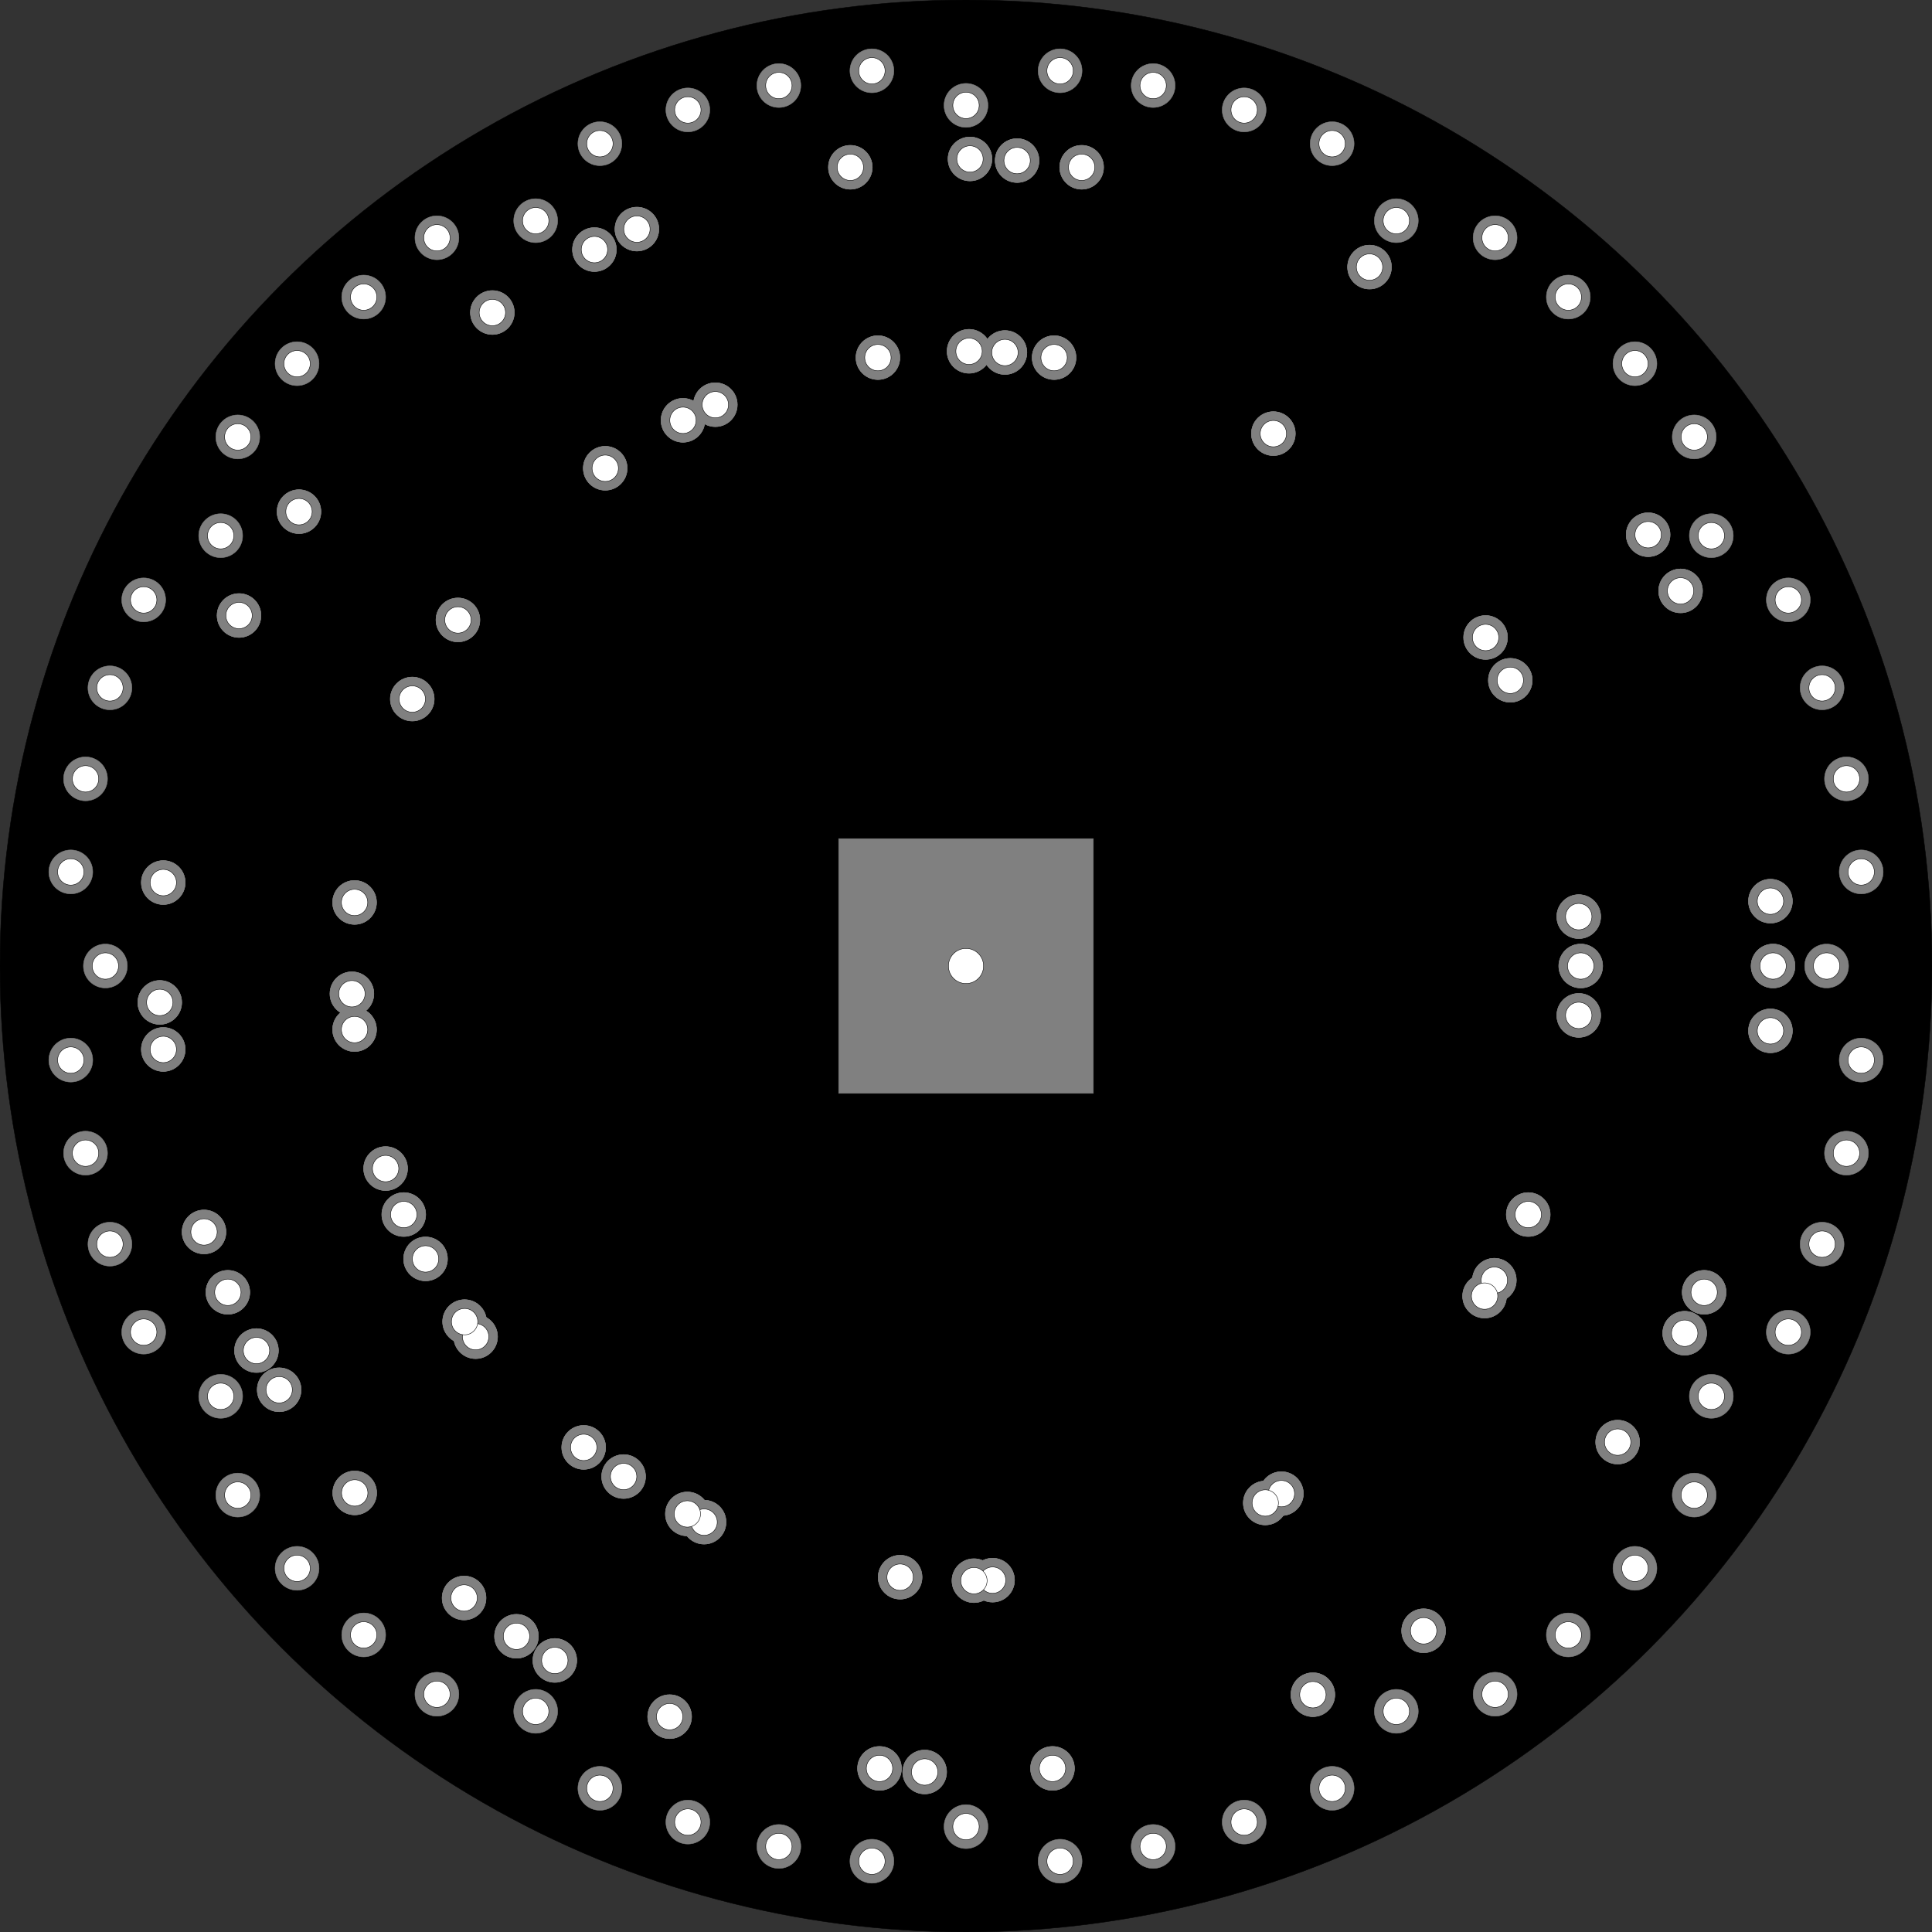 <?xml version="1.0" encoding="utf-8"?>
<!DOCTYPE svg PUBLIC "-//W3C//DTD SVG 1.1//EN" "http://www.w3.org/Graphics/SVG/1.1/DTD/svg11.dtd">
<svg version="1.1" id="Layer_1" xmlns="http://www.w3.org/2000/svg" xmlns:xlink="http://www.w3.org/1999/xlink" x="0px" y="0px"
	 width="440.0mm" height="440.0mm"
	 viewBox="0 0 4400.0 4400.0"
	 xml:space="preserve">
<rect x="0" y="0" width="4400.0" height="4400.0" fill="#333333" stroke="none"/>
<g>
<circle  fill="rgb(0,0,0)"	stroke="rgb(0,0,0)"	r="2200.0" cx="2200.0" cy="2200.0" />
<circle  fill="rgb(128,128,128)"	stroke="rgb(128,128,128)"	r="50.0" cx="4032.057" cy="2052.316" />
<circle  fill="rgb(255,255,255)"	stroke="rgb(0,0,0)"	r="30.0" cx="4032.057" cy="2052.316" />
<circle  fill="rgb(128,128,128)"	stroke="rgb(128,128,128)"	r="50.0" cx="3595.473" cy="2087.51" />
<circle  fill="rgb(255,255,255)"	stroke="rgb(0,0,0)"	r="30.0" cx="3595.473" cy="2087.51" />
<circle  fill="rgb(128,128,128)"	stroke="rgb(128,128,128)"	r="50.0" cx="4038.0" cy="2200.0" />
<circle  fill="rgb(255,255,255)"	stroke="rgb(0,0,0)"	r="30.0" cx="4038.0" cy="2200.0" />
<circle  fill="rgb(128,128,128)"	stroke="rgb(128,128,128)"	r="50.0" cx="3600.0" cy="2200.0" />
<circle  fill="rgb(255,255,255)"	stroke="rgb(0,0,0)"	r="30.0" cx="3600.0" cy="2200.0" />
<circle  fill="rgb(128,128,128)"	stroke="rgb(128,128,128)"	r="50.0" cx="4032.057" cy="2347.684" />
<circle  fill="rgb(255,255,255)"	stroke="rgb(0,0,0)"	r="30.0" cx="4032.057" cy="2347.684" />
<circle  fill="rgb(128,128,128)"	stroke="rgb(128,128,128)"	r="50.0" cx="3595.473" cy="2312.49" />
<circle  fill="rgb(255,255,255)"	stroke="rgb(0,0,0)"	r="30.0" cx="3595.473" cy="2312.49" />
<circle  fill="rgb(128,128,128)"	stroke="rgb(128,128,128)"	r="50.0" cx="4160.0" cy="2200.0" />
<circle  fill="rgb(255,255,255)"	stroke="rgb(0,0,0)"	r="30.0" cx="4160.0" cy="2200.0" />
<circle  fill="rgb(128,128,128)"	stroke="rgb(128,128,128)"	r="50.0" cx="4238.77" cy="2414.283" />
<circle  fill="rgb(255,255,255)"	stroke="rgb(0,0,0)"	r="30.0" cx="4238.77" cy="2414.283" />
<circle  fill="rgb(128,128,128)"	stroke="rgb(128,128,128)"	r="50.0" cx="4205.203" cy="2626.219" />
<circle  fill="rgb(255,255,255)"	stroke="rgb(0,0,0)"	r="30.0" cx="4205.203" cy="2626.219" />
<circle  fill="rgb(128,128,128)"	stroke="rgb(128,128,128)"	r="50.0" cx="4149.666" cy="2833.485" />
<circle  fill="rgb(255,255,255)"	stroke="rgb(0,0,0)"	r="30.0" cx="4149.666" cy="2833.485" />
<circle  fill="rgb(128,128,128)"	stroke="rgb(128,128,128)"	r="50.0" cx="4072.768" cy="3033.81" />
<circle  fill="rgb(255,255,255)"	stroke="rgb(0,0,0)"	r="30.0" cx="4072.768" cy="3033.81" />
<circle  fill="rgb(128,128,128)"	stroke="rgb(128,128,128)"	r="50.0" cx="3881.076" cy="2943.12" />
<circle  fill="rgb(255,255,255)"	stroke="rgb(0,0,0)"	r="30.0" cx="3881.076" cy="2943.12" />
<circle  fill="rgb(128,128,128)"	stroke="rgb(128,128,128)"	r="50.0" cx="3480.472" cy="2766.032" />
<circle  fill="rgb(255,255,255)"	stroke="rgb(0,0,0)"	r="30.0" cx="3480.472" cy="2766.032" />
<circle  fill="rgb(128,128,128)"	stroke="rgb(128,128,128)"	r="50.0" cx="3836.719" cy="3036.298" />
<circle  fill="rgb(255,255,255)"	stroke="rgb(0,0,0)"	r="30.0" cx="3836.719" cy="3036.298" />
<circle  fill="rgb(128,128,128)"	stroke="rgb(128,128,128)"	r="50.0" cx="3684.099" cy="3284.295" />
<circle  fill="rgb(255,255,255)"	stroke="rgb(0,0,0)"	r="30.0" cx="3684.099" cy="3284.295" />
<circle  fill="rgb(128,128,128)"	stroke="rgb(128,128,128)"	r="50.0" cx="3403.305" cy="2915.582" />
<circle  fill="rgb(128,128,128)"	stroke="rgb(128,128,128)"	r="50.0" cx="3381.033" cy="2951.771" />
<circle  fill="rgb(255,255,255)"	stroke="rgb(0,0,0)"	r="30.0" cx="3403.305" cy="2915.582" />
<circle  fill="rgb(255,255,255)"	stroke="rgb(0,0,0)"	r="30.0" cx="3381.033" cy="2951.771" />
<circle  fill="rgb(128,128,128)"	stroke="rgb(128,128,128)"	r="50.0" cx="3897.41" cy="3180.0" />
<circle  fill="rgb(255,255,255)"	stroke="rgb(0,0,0)"	r="30.0" cx="3897.41" cy="3180.0" />
<circle  fill="rgb(128,128,128)"	stroke="rgb(128,128,128)"	r="50.0" cx="3858.485" cy="3404.96" />
<circle  fill="rgb(255,255,255)"	stroke="rgb(0,0,0)"	r="30.0" cx="3858.485" cy="3404.96" />
<circle  fill="rgb(128,128,128)"	stroke="rgb(128,128,128)"	r="50.0" cx="3723.447" cy="3571.718" />
<circle  fill="rgb(255,255,255)"	stroke="rgb(0,0,0)"	r="30.0" cx="3723.447" cy="3571.718" />
<circle  fill="rgb(128,128,128)"	stroke="rgb(128,128,128)"	r="50.0" cx="3571.718" cy="3723.447" />
<circle  fill="rgb(255,255,255)"	stroke="rgb(0,0,0)"	r="30.0" cx="3571.718" cy="3723.447" />
<circle  fill="rgb(128,128,128)"	stroke="rgb(128,128,128)"	r="50.0" cx="3404.96" cy="3858.485" />
<circle  fill="rgb(255,255,255)"	stroke="rgb(0,0,0)"	r="30.0" cx="3404.96" cy="3858.485" />
<circle  fill="rgb(128,128,128)"	stroke="rgb(128,128,128)"	r="50.0" cx="3242.204" cy="3713.954" />
<circle  fill="rgb(255,255,255)"	stroke="rgb(0,0,0)"	r="30.0" cx="3242.204" cy="3713.954" />
<circle  fill="rgb(128,128,128)"	stroke="rgb(128,128,128)"	r="50.0" cx="2990.02" cy="3859.552" />
<circle  fill="rgb(255,255,255)"	stroke="rgb(0,0,0)"	r="30.0" cx="2990.02" cy="3859.552" />
<circle  fill="rgb(128,128,128)"	stroke="rgb(128,128,128)"	r="50.0" cx="2918.32" cy="3401.673" />
<circle  fill="rgb(128,128,128)"	stroke="rgb(128,128,128)"	r="50.0" cx="2881.519" cy="3422.919" />
<circle  fill="rgb(255,255,255)"	stroke="rgb(0,0,0)"	r="30.0" cx="2918.32" cy="3401.673" />
<circle  fill="rgb(255,255,255)"	stroke="rgb(0,0,0)"	r="30.0" cx="2881.519" cy="3422.919" />
<circle  fill="rgb(128,128,128)"	stroke="rgb(128,128,128)"	r="50.0" cx="3180.0" cy="3897.41" />
<circle  fill="rgb(255,255,255)"	stroke="rgb(0,0,0)"	r="30.0" cx="3180.0" cy="3897.41" />
<circle  fill="rgb(128,128,128)"	stroke="rgb(128,128,128)"	r="50.0" cx="3033.81" cy="4072.768" />
<circle  fill="rgb(255,255,255)"	stroke="rgb(0,0,0)"	r="30.0" cx="3033.81" cy="4072.768" />
<circle  fill="rgb(128,128,128)"	stroke="rgb(128,128,128)"	r="50.0" cx="2833.485" cy="4149.666" />
<circle  fill="rgb(255,255,255)"	stroke="rgb(0,0,0)"	r="30.0" cx="2833.485" cy="4149.666" />
<circle  fill="rgb(128,128,128)"	stroke="rgb(128,128,128)"	r="50.0" cx="2626.219" cy="4205.203" />
<circle  fill="rgb(255,255,255)"	stroke="rgb(0,0,0)"	r="30.0" cx="2626.219" cy="4205.203" />
<circle  fill="rgb(128,128,128)"	stroke="rgb(128,128,128)"	r="50.0" cx="2414.283" cy="4238.77" />
<circle  fill="rgb(255,255,255)"	stroke="rgb(0,0,0)"	r="30.0" cx="2414.283" cy="4238.77" />
<circle  fill="rgb(128,128,128)"	stroke="rgb(128,128,128)"	r="50.0" cx="2396.978" cy="4027.415" />
<circle  fill="rgb(255,255,255)"	stroke="rgb(0,0,0)"	r="30.0" cx="2396.978" cy="4027.415" />
<circle  fill="rgb(128,128,128)"	stroke="rgb(128,128,128)"	r="50.0" cx="2105.896" cy="4035.589" />
<circle  fill="rgb(255,255,255)"	stroke="rgb(0,0,0)"	r="30.0" cx="2105.896" cy="4035.589" />
<circle  fill="rgb(128,128,128)"	stroke="rgb(128,128,128)"	r="50.0" cx="2260.536" cy="3598.691" />
<circle  fill="rgb(128,128,128)"	stroke="rgb(128,128,128)"	r="50.0" cx="2218.06" cy="3599.884" />
<circle  fill="rgb(255,255,255)"	stroke="rgb(0,0,0)"	r="30.0" cx="2260.536" cy="3598.691" />
<circle  fill="rgb(255,255,255)"	stroke="rgb(0,0,0)"	r="30.0" cx="2218.06" cy="3599.884" />
<circle  fill="rgb(128,128,128)"	stroke="rgb(128,128,128)"	r="50.0" cx="2003.022" cy="4027.415" />
<circle  fill="rgb(255,255,255)"	stroke="rgb(0,0,0)"	r="30.0" cx="2003.022" cy="4027.415" />
<circle  fill="rgb(128,128,128)"	stroke="rgb(128,128,128)"	r="50.0" cx="2049.963" cy="3591.937" />
<circle  fill="rgb(255,255,255)"	stroke="rgb(0,0,0)"	r="30.0" cx="2049.963" cy="3591.937" />
<circle  fill="rgb(128,128,128)"	stroke="rgb(128,128,128)"	r="50.0" cx="2200.0" cy="4160.0" />
<circle  fill="rgb(255,255,255)"	stroke="rgb(0,0,0)"	r="30.0" cx="2200.0" cy="4160.0" />
<circle  fill="rgb(128,128,128)"	stroke="rgb(128,128,128)"	r="50.0" cx="1985.717" cy="4238.77" />
<circle  fill="rgb(255,255,255)"	stroke="rgb(0,0,0)"	r="30.0" cx="1985.717" cy="4238.77" />
<circle  fill="rgb(128,128,128)"	stroke="rgb(128,128,128)"	r="50.0" cx="1773.781" cy="4205.203" />
<circle  fill="rgb(255,255,255)"	stroke="rgb(0,0,0)"	r="30.0" cx="1773.781" cy="4205.203" />
<circle  fill="rgb(128,128,128)"	stroke="rgb(128,128,128)"	r="50.0" cx="1566.515" cy="4149.666" />
<circle  fill="rgb(255,255,255)"	stroke="rgb(0,0,0)"	r="30.0" cx="1566.515" cy="4149.666" />
<circle  fill="rgb(128,128,128)"	stroke="rgb(128,128,128)"	r="50.0" cx="1366.19" cy="4072.768" />
<circle  fill="rgb(255,255,255)"	stroke="rgb(0,0,0)"	r="30.0" cx="1366.19" cy="4072.768" />
<circle  fill="rgb(128,128,128)"	stroke="rgb(128,128,128)"	r="50.0" cx="1525.073" cy="3909.596" />
<circle  fill="rgb(255,255,255)"	stroke="rgb(0,0,0)"	r="30.0" cx="1525.073" cy="3909.596" />
<circle  fill="rgb(128,128,128)"	stroke="rgb(128,128,128)"	r="50.0" cx="1263.542" cy="3781.547" />
<circle  fill="rgb(255,255,255)"	stroke="rgb(0,0,0)"	r="30.0" cx="1263.542" cy="3781.547" />
<circle  fill="rgb(128,128,128)"	stroke="rgb(128,128,128)"	r="50.0" cx="1603.525" cy="3466.577" />
<circle  fill="rgb(128,128,128)"	stroke="rgb(128,128,128)"	r="50.0" cx="1565.36" cy="3447.891" />
<circle  fill="rgb(255,255,255)"	stroke="rgb(0,0,0)"	r="30.0" cx="1603.525" cy="3466.577" />
<circle  fill="rgb(255,255,255)"	stroke="rgb(0,0,0)"	r="30.0" cx="1565.36" cy="3447.891" />
<circle  fill="rgb(128,128,128)"	stroke="rgb(128,128,128)"	r="50.0" cx="1176.254" cy="3726.495" />
<circle  fill="rgb(255,255,255)"	stroke="rgb(0,0,0)"	r="30.0" cx="1176.254" cy="3726.495" />
<circle  fill="rgb(128,128,128)"	stroke="rgb(128,128,128)"	r="50.0" cx="1420.215" cy="3362.728" />
<circle  fill="rgb(255,255,255)"	stroke="rgb(0,0,0)"	r="30.0" cx="1420.215" cy="3362.728" />
<circle  fill="rgb(128,128,128)"	stroke="rgb(128,128,128)"	r="50.0" cx="1056.91" cy="3639.302" />
<circle  fill="rgb(255,255,255)"	stroke="rgb(0,0,0)"	r="30.0" cx="1056.91" cy="3639.302" />
<circle  fill="rgb(128,128,128)"	stroke="rgb(128,128,128)"	r="50.0" cx="1329.311" cy="3296.312" />
<circle  fill="rgb(255,255,255)"	stroke="rgb(0,0,0)"	r="30.0" cx="1329.311" cy="3296.312" />
<circle  fill="rgb(128,128,128)"	stroke="rgb(128,128,128)"	r="50.0" cx="1220" cy="3897.41" />
<circle  fill="rgb(255,255,255)"	stroke="rgb(0,0,0)"	r="30.0" cx="1220" cy="3897.41" />
<circle  fill="rgb(128,128,128)"	stroke="rgb(128,128,128)"	r="50.0" cx="995.04" cy="3858.485" />
<circle  fill="rgb(255,255,255)"	stroke="rgb(0,0,0)"	r="30.0" cx="995.04" cy="3858.485" />
<circle  fill="rgb(128,128,128)"	stroke="rgb(128,128,128)"	r="50.0" cx="828.282" cy="3723.447" />
<circle  fill="rgb(255,255,255)"	stroke="rgb(0,0,0)"	r="30.0" cx="828.282" cy="3723.447" />
<circle  fill="rgb(128,128,128)"	stroke="rgb(128,128,128)"	r="50.0" cx="676.553" cy="3571.718" />
<circle  fill="rgb(255,255,255)"	stroke="rgb(0,0,0)"	r="30.0" cx="676.553" cy="3571.718" />
<circle  fill="rgb(128,128,128)"	stroke="rgb(128,128,128)"	r="50.0" cx="541.515" cy="3404.96" />
<circle  fill="rgb(255,255,255)"	stroke="rgb(0,0,0)"	r="30.0" cx="541.515" cy="3404.96" />
<circle  fill="rgb(128,128,128)"	stroke="rgb(128,128,128)"	r="50.0" cx="807.823" cy="3400.037" />
<circle  fill="rgb(255,255,255)"	stroke="rgb(0,0,0)"	r="30.0" cx="807.823" cy="3400.037" />
<circle  fill="rgb(128,128,128)"	stroke="rgb(128,128,128)"	r="50.0" cx="635.77" cy="3165.105" />
<circle  fill="rgb(255,255,255)"	stroke="rgb(0,0,0)"	r="30.0" cx="635.77" cy="3165.105" />
<circle  fill="rgb(128,128,128)"	stroke="rgb(128,128,128)"	r="50.0" cx="1083.19" cy="3044.237" />
<circle  fill="rgb(128,128,128)"	stroke="rgb(128,128,128)"	r="50.0" cx="1058.083" cy="3009.954" />
<circle  fill="rgb(255,255,255)"	stroke="rgb(0,0,0)"	r="30.0" cx="1083.19" cy="3044.237" />
<circle  fill="rgb(255,255,255)"	stroke="rgb(0,0,0)"	r="30.0" cx="1058.083" cy="3009.954" />
<circle  fill="rgb(128,128,128)"	stroke="rgb(128,128,128)"	r="50.0" cx="584.069" cy="3075.792" />
<circle  fill="rgb(255,255,255)"	stroke="rgb(0,0,0)"	r="30.0" cx="584.069" cy="3075.792" />
<circle  fill="rgb(128,128,128)"	stroke="rgb(128,128,128)"	r="50.0" cx="969.149" cy="2867.088" />
<circle  fill="rgb(255,255,255)"	stroke="rgb(0,0,0)"	r="30.0" cx="969.149" cy="2867.088" />
<circle  fill="rgb(128,128,128)"	stroke="rgb(128,128,128)"	r="50.0" cx="518.924" cy="2943.12" />
<circle  fill="rgb(255,255,255)"	stroke="rgb(0,0,0)"	r="30.0" cx="518.924" cy="2943.12" />
<circle  fill="rgb(128,128,128)"	stroke="rgb(128,128,128)"	r="50.0" cx="919.528" cy="2766.032" />
<circle  fill="rgb(255,255,255)"	stroke="rgb(0,0,0)"	r="30.0" cx="919.528" cy="2766.032" />
<circle  fill="rgb(128,128,128)"	stroke="rgb(128,128,128)"	r="50.0" cx="464.649" cy="2805.642" />
<circle  fill="rgb(255,255,255)"	stroke="rgb(0,0,0)"	r="30.0" cx="464.649" cy="2805.642" />
<circle  fill="rgb(128,128,128)"	stroke="rgb(128,128,128)"	r="50.0" cx="878.188" cy="2661.316" />
<circle  fill="rgb(255,255,255)"	stroke="rgb(0,0,0)"	r="30.0" cx="878.188" cy="2661.316" />
<circle  fill="rgb(128,128,128)"	stroke="rgb(128,128,128)"	r="50.0" cx="502.59" cy="3180.0" />
<circle  fill="rgb(255,255,255)"	stroke="rgb(0,0,0)"	r="30.0" cx="502.59" cy="3180.0" />
<circle  fill="rgb(128,128,128)"	stroke="rgb(128,128,128)"	r="50.0" cx="327.232" cy="3033.81" />
<circle  fill="rgb(255,255,255)"	stroke="rgb(0,0,0)"	r="30.0" cx="327.232" cy="3033.81" />
<circle  fill="rgb(128,128,128)"	stroke="rgb(128,128,128)"	r="50.0" cx="250.334" cy="2833.485" />
<circle  fill="rgb(255,255,255)"	stroke="rgb(0,0,0)"	r="30.0" cx="250.334" cy="2833.485" />
<circle  fill="rgb(128,128,128)"	stroke="rgb(128,128,128)"	r="50.0" cx="194.797" cy="2626.219" />
<circle  fill="rgb(255,255,255)"	stroke="rgb(0,0,0)"	r="30.0" cx="194.797" cy="2626.219" />
<circle  fill="rgb(128,128,128)"	stroke="rgb(128,128,128)"	r="50.0" cx="161.23" cy="2414.283" />
<circle  fill="rgb(255,255,255)"	stroke="rgb(0,0,0)"	r="30.0" cx="161.23" cy="2414.283" />
<circle  fill="rgb(128,128,128)"	stroke="rgb(128,128,128)"	r="50.0" cx="371.851" cy="2390.043" />
<circle  fill="rgb(255,255,255)"	stroke="rgb(0,0,0)"	r="30.0" cx="371.851" cy="2390.043" />
<circle  fill="rgb(128,128,128)"	stroke="rgb(128,128,128)"	r="50.0" cx="807.504" cy="2344.755" />
<circle  fill="rgb(255,255,255)"	stroke="rgb(0,0,0)"	r="30.0" cx="807.504" cy="2344.755" />
<circle  fill="rgb(128,128,128)"	stroke="rgb(128,128,128)"	r="50.0" cx="363.873" cy="2282.959" />
<circle  fill="rgb(255,255,255)"	stroke="rgb(0,0,0)"	r="30.0" cx="363.873" cy="2282.959" />
<circle  fill="rgb(128,128,128)"	stroke="rgb(128,128,128)"	r="50.0" cx="801.427" cy="2263.19" />
<circle  fill="rgb(255,255,255)"	stroke="rgb(0,0,0)"	r="30.0" cx="801.427" cy="2263.19" />
<circle  fill="rgb(128,128,128)"	stroke="rgb(128,128,128)"	r="50.0" cx="371.851" cy="2009.957" />
<circle  fill="rgb(255,255,255)"	stroke="rgb(0,0,0)"	r="30.0" cx="371.851" cy="2009.957" />
<circle  fill="rgb(128,128,128)"	stroke="rgb(128,128,128)"	r="50.0" cx="807.504" cy="2055.245" />
<circle  fill="rgb(255,255,255)"	stroke="rgb(0,0,0)"	r="30.0" cx="807.504" cy="2055.245" />
<circle  fill="rgb(128,128,128)"	stroke="rgb(128,128,128)"	r="50.0" cx="240.0" cy="2200" />
<circle  fill="rgb(255,255,255)"	stroke="rgb(0,0,0)"	r="30.0" cx="240.0" cy="2200" />
<circle  fill="rgb(128,128,128)"	stroke="rgb(128,128,128)"	r="50.0" cx="161.23" cy="1985.717" />
<circle  fill="rgb(255,255,255)"	stroke="rgb(0,0,0)"	r="30.0" cx="161.23" cy="1985.717" />
<circle  fill="rgb(128,128,128)"	stroke="rgb(128,128,128)"	r="50.0" cx="194.797" cy="1773.781" />
<circle  fill="rgb(255,255,255)"	stroke="rgb(0,0,0)"	r="30.0" cx="194.797" cy="1773.781" />
<circle  fill="rgb(128,128,128)"	stroke="rgb(128,128,128)"	r="50.0" cx="250.334" cy="1566.515" />
<circle  fill="rgb(255,255,255)"	stroke="rgb(0,0,0)"	r="30.0" cx="250.334" cy="1566.515" />
<circle  fill="rgb(128,128,128)"	stroke="rgb(128,128,128)"	r="50.0" cx="327.232" cy="1366.19" />
<circle  fill="rgb(255,255,255)"	stroke="rgb(0,0,0)"	r="30.0" cx="327.232" cy="1366.19" />
<circle  fill="rgb(128,128,128)"	stroke="rgb(128,128,128)"	r="50.0" cx="544.365" cy="1401.804" />
<circle  fill="rgb(255,255,255)"	stroke="rgb(0,0,0)"	r="30.0" cx="544.365" cy="1401.804" />
<circle  fill="rgb(128,128,128)"	stroke="rgb(128,128,128)"	r="50.0" cx="938.907" cy="1592.016" />
<circle  fill="rgb(255,255,255)"	stroke="rgb(0,0,0)"	r="30.0" cx="938.907" cy="1592.016" />
<circle  fill="rgb(128,128,128)"	stroke="rgb(128,128,128)"	r="50.0" cx="680.924" cy="1165.276" />
<circle  fill="rgb(255,255,255)"	stroke="rgb(0,0,0)"	r="30.0" cx="680.924" cy="1165.276" />
<circle  fill="rgb(128,128,128)"	stroke="rgb(128,128,128)"	r="50.0" cx="1042.924" cy="1411.854" />
<circle  fill="rgb(255,255,255)"	stroke="rgb(0,0,0)"	r="30.0" cx="1042.924" cy="1411.854" />
<circle  fill="rgb(128,128,128)"	stroke="rgb(128,128,128)"	r="50.0" cx="502.59" cy="1220" />
<circle  fill="rgb(255,255,255)"	stroke="rgb(0,0,0)"	r="30.0" cx="502.59" cy="1220" />
<circle  fill="rgb(128,128,128)"	stroke="rgb(128,128,128)"	r="50.0" cx="541.515" cy="995.04" />
<circle  fill="rgb(255,255,255)"	stroke="rgb(0,0,0)"	r="30.0" cx="541.515" cy="995.04" />
<circle  fill="rgb(128,128,128)"	stroke="rgb(128,128,128)"	r="50.0" cx="676.553" cy="828.282" />
<circle  fill="rgb(255,255,255)"	stroke="rgb(0,0,0)"	r="30.0" cx="676.553" cy="828.282" />
<circle  fill="rgb(128,128,128)"	stroke="rgb(128,128,128)"	r="50.0" cx="828.282" cy="676.553" />
<circle  fill="rgb(255,255,255)"	stroke="rgb(0,0,0)"	r="30.0" cx="828.282" cy="676.553" />
<circle  fill="rgb(128,128,128)"	stroke="rgb(128,128,128)"	r="50.0" cx="995.04" cy="541.515" />
<circle  fill="rgb(255,255,255)"	stroke="rgb(0,0,0)"	r="30.0" cx="995.04" cy="541.515" />
<circle  fill="rgb(128,128,128)"	stroke="rgb(128,128,128)"	r="50.0" cx="1121.344" cy="711.798" />
<circle  fill="rgb(255,255,255)"	stroke="rgb(0,0,0)"	r="30.0" cx="1121.344" cy="711.798" />
<circle  fill="rgb(128,128,128)"	stroke="rgb(128,128,128)"	r="50.0" cx="1378.39" cy="1066.44" />
<circle  fill="rgb(255,255,255)"	stroke="rgb(0,0,0)"	r="30.0" cx="1378.39" cy="1066.44" />
<circle  fill="rgb(128,128,128)"	stroke="rgb(128,128,128)"	r="50.0" cx="1353.781" cy="568.388" />
<circle  fill="rgb(255,255,255)"	stroke="rgb(0,0,0)"	r="30.0" cx="1353.781" cy="568.388" />
<circle  fill="rgb(128,128,128)"	stroke="rgb(128,128,128)"	r="50.0" cx="1555.437" cy="957.205" />
<circle  fill="rgb(255,255,255)"	stroke="rgb(0,0,0)"	r="30.0" cx="1555.437" cy="957.205" />
<circle  fill="rgb(128,128,128)"	stroke="rgb(128,128,128)"	r="50.0" cx="1450.507" cy="521.755" />
<circle  fill="rgb(255,255,255)"	stroke="rgb(0,0,0)"	r="30.0" cx="1450.507" cy="521.755" />
<circle  fill="rgb(128,128,128)"	stroke="rgb(128,128,128)"	r="50.0" cx="1629.113" cy="921.685" />
<circle  fill="rgb(255,255,255)"	stroke="rgb(0,0,0)"	r="30.0" cx="1629.113" cy="921.685" />
<circle  fill="rgb(128,128,128)"	stroke="rgb(128,128,128)"	r="50.0" cx="1220" cy="502.59" />
<circle  fill="rgb(255,255,255)"	stroke="rgb(0,0,0)"	r="30.0" cx="1220" cy="502.59" />
<circle  fill="rgb(128,128,128)"	stroke="rgb(128,128,128)"	r="50.0" cx="1366.19" cy="327.232" />
<circle  fill="rgb(255,255,255)"	stroke="rgb(0,0,0)"	r="30.0" cx="1366.19" cy="327.232" />
<circle  fill="rgb(128,128,128)"	stroke="rgb(128,128,128)"	r="50.0" cx="1566.515" cy="250.334" />
<circle  fill="rgb(255,255,255)"	stroke="rgb(0,0,0)"	r="30.0" cx="1566.515" cy="250.334" />
<circle  fill="rgb(128,128,128)"	stroke="rgb(128,128,128)"	r="50.0" cx="1773.781" cy="194.797" />
<circle  fill="rgb(255,255,255)"	stroke="rgb(0,0,0)"	r="30.0" cx="1773.781" cy="194.797" />
<circle  fill="rgb(128,128,128)"	stroke="rgb(128,128,128)"	r="50.0" cx="1985.717" cy="161.23" />
<circle  fill="rgb(255,255,255)"	stroke="rgb(0,0,0)"	r="30.0" cx="1985.717" cy="161.23" />
<circle  fill="rgb(128,128,128)"	stroke="rgb(128,128,128)"	r="50.0" cx="1936.606" cy="380.971" />
<circle  fill="rgb(255,255,255)"	stroke="rgb(0,0,0)"	r="30.0" cx="1936.606" cy="380.971" />
<circle  fill="rgb(128,128,128)"	stroke="rgb(128,128,128)"	r="50.0" cx="1999.373" cy="814.45" />
<circle  fill="rgb(255,255,255)"	stroke="rgb(0,0,0)"	r="30.0" cx="1999.373" cy="814.45" />
<circle  fill="rgb(128,128,128)"	stroke="rgb(128,128,128)"	r="50.0" cx="2209.066" cy="362.022" />
<circle  fill="rgb(255,255,255)"	stroke="rgb(0,0,0)"	r="30.0" cx="2209.066" cy="362.022" />
<circle  fill="rgb(128,128,128)"	stroke="rgb(128,128,128)"	r="50.0" cx="2206.905" cy="800.017" />
<circle  fill="rgb(255,255,255)"	stroke="rgb(0,0,0)"	r="30.0" cx="2206.905" cy="800.017" />
<circle  fill="rgb(128,128,128)"	stroke="rgb(128,128,128)"	r="50.0" cx="2316.383" cy="365.688" />
<circle  fill="rgb(255,255,255)"	stroke="rgb(0,0,0)"	r="30.0" cx="2316.383" cy="365.688" />
<circle  fill="rgb(128,128,128)"	stroke="rgb(128,128,128)"	r="50.0" cx="2288.649" cy="802.809" />
<circle  fill="rgb(255,255,255)"	stroke="rgb(0,0,0)"	r="30.0" cx="2288.649" cy="802.809" />
<circle  fill="rgb(128,128,128)"	stroke="rgb(128,128,128)"	r="50.0" cx="2463.394" cy="380.971" />
<circle  fill="rgb(255,255,255)"	stroke="rgb(0,0,0)"	r="30.0" cx="2463.394" cy="380.971" />
<circle  fill="rgb(128,128,128)"	stroke="rgb(128,128,128)"	r="50.0" cx="2400.627" cy="814.45" />
<circle  fill="rgb(255,255,255)"	stroke="rgb(0,0,0)"	r="30.0" cx="2400.627" cy="814.45" />
<circle  fill="rgb(128,128,128)"	stroke="rgb(128,128,128)"	r="50.0" cx="2200" cy="240.0" />
<circle  fill="rgb(255,255,255)"	stroke="rgb(0,0,0)"	r="30.0" cx="2200" cy="240.0" />
<circle  fill="rgb(128,128,128)"	stroke="rgb(128,128,128)"	r="50.0" cx="2414.283" cy="161.23" />
<circle  fill="rgb(255,255,255)"	stroke="rgb(0,0,0)"	r="30.0" cx="2414.283" cy="161.23" />
<circle  fill="rgb(128,128,128)"	stroke="rgb(128,128,128)"	r="50.0" cx="2626.219" cy="194.797" />
<circle  fill="rgb(255,255,255)"	stroke="rgb(0,0,0)"	r="30.0" cx="2626.219" cy="194.797" />
<circle  fill="rgb(128,128,128)"	stroke="rgb(128,128,128)"	r="50.0" cx="2833.485" cy="250.334" />
<circle  fill="rgb(255,255,255)"	stroke="rgb(0,0,0)"	r="30.0" cx="2833.485" cy="250.334" />
<circle  fill="rgb(128,128,128)"	stroke="rgb(128,128,128)"	r="50.0" cx="3033.81" cy="327.232" />
<circle  fill="rgb(255,255,255)"	stroke="rgb(0,0,0)"	r="30.0" cx="3033.81" cy="327.232" />
<circle  fill="rgb(128,128,128)"	stroke="rgb(128,128,128)"	r="50.0" cx="3119.0" cy="608.245" />
<circle  fill="rgb(255,255,255)"	stroke="rgb(0,0,0)"	r="30.0" cx="3119.0" cy="608.245" />
<circle  fill="rgb(128,128,128)"	stroke="rgb(128,128,128)"	r="50.0" cx="2900.0" cy="987.564" />
<circle  fill="rgb(255,255,255)"	stroke="rgb(0,0,0)"	r="30.0" cx="2900.0" cy="987.564" />
<circle  fill="rgb(128,128,128)"	stroke="rgb(128,128,128)"	r="50.0" cx="3180.0" cy="502.59" />
<circle  fill="rgb(255,255,255)"	stroke="rgb(0,0,0)"	r="30.0" cx="3180.0" cy="502.59" />
<circle  fill="rgb(128,128,128)"	stroke="rgb(128,128,128)"	r="50.0" cx="3404.96" cy="541.515" />
<circle  fill="rgb(255,255,255)"	stroke="rgb(0,0,0)"	r="30.0" cx="3404.96" cy="541.515" />
<circle  fill="rgb(128,128,128)"	stroke="rgb(128,128,128)"	r="50.0" cx="3571.718" cy="676.553" />
<circle  fill="rgb(255,255,255)"	stroke="rgb(0,0,0)"	r="30.0" cx="3571.718" cy="676.553" />
<circle  fill="rgb(128,128,128)"	stroke="rgb(128,128,128)"	r="50.0" cx="3723.447" cy="828.282" />
<circle  fill="rgb(255,255,255)"	stroke="rgb(0,0,0)"	r="30.0" cx="3723.447" cy="828.282" />
<circle  fill="rgb(128,128,128)"	stroke="rgb(128,128,128)"	r="50.0" cx="3858.485" cy="995.04" />
<circle  fill="rgb(255,255,255)"	stroke="rgb(0,0,0)"	r="30.0" cx="3858.485" cy="995.04" />
<circle  fill="rgb(128,128,128)"	stroke="rgb(128,128,128)"	r="50.0" cx="3753.517" cy="1217.742" />
<circle  fill="rgb(255,255,255)"	stroke="rgb(0,0,0)"	r="30.0" cx="3753.517" cy="1217.742" />
<circle  fill="rgb(128,128,128)"	stroke="rgb(128,128,128)"	r="50.0" cx="3383.31" cy="1451.817" />
<circle  fill="rgb(255,255,255)"	stroke="rgb(0,0,0)"	r="30.0" cx="3383.31" cy="1451.817" />
<circle  fill="rgb(128,128,128)"	stroke="rgb(128,128,128)"	r="50.0" cx="3827.418" cy="1345.744" />
<circle  fill="rgb(255,255,255)"	stroke="rgb(0,0,0)"	r="30.0" cx="3827.418" cy="1345.744" />
<circle  fill="rgb(128,128,128)"	stroke="rgb(128,128,128)"	r="50.0" cx="3439.6" cy="1549.315" />
<circle  fill="rgb(255,255,255)"	stroke="rgb(0,0,0)"	r="30.0" cx="3439.6" cy="1549.315" />
<circle  fill="rgb(128,128,128)"	stroke="rgb(128,128,128)"	r="50.0" cx="3897.41" cy="1220" />
<circle  fill="rgb(255,255,255)"	stroke="rgb(0,0,0)"	r="30.0" cx="3897.41" cy="1220" />
<circle  fill="rgb(128,128,128)"	stroke="rgb(128,128,128)"	r="50.0" cx="4072.768" cy="1366.19" />
<circle  fill="rgb(255,255,255)"	stroke="rgb(0,0,0)"	r="30.0" cx="4072.768" cy="1366.19" />
<circle  fill="rgb(128,128,128)"	stroke="rgb(128,128,128)"	r="50.0" cx="4149.666" cy="1566.515" />
<circle  fill="rgb(255,255,255)"	stroke="rgb(0,0,0)"	r="30.0" cx="4149.666" cy="1566.515" />
<circle  fill="rgb(128,128,128)"	stroke="rgb(128,128,128)"	r="50.0" cx="4205.203" cy="1773.781" />
<circle  fill="rgb(255,255,255)"	stroke="rgb(0,0,0)"	r="30.0" cx="4205.203" cy="1773.781" />
<circle  fill="rgb(128,128,128)"	stroke="rgb(128,128,128)"	r="50.0" cx="4238.77" cy="1985.717" />
<circle  fill="rgb(255,255,255)"	stroke="rgb(0,0,0)"	r="30.0" cx="4238.77" cy="1985.717" />
<circle  fill="rgb(128,128,128)"	stroke="rgb(128,128,128)"	r="50.0" cx="4032.057" cy="2052.316" />
<circle  fill="rgb(255,255,255)"	stroke="rgb(0,0,0)"	r="30.0" cx="4032.057" cy="2052.316" />
<circle  fill="rgb(128,128,128)"	stroke="rgb(128,128,128)"	r="50.0" cx="3595.473" cy="2087.51" />
<circle  fill="rgb(255,255,255)"	stroke="rgb(0,0,0)"	r="30.0" cx="3595.473" cy="2087.51" />
<circle  fill="rgb(128,128,128)"	stroke="rgb(128,128,128)"	r="50.0" cx="4038.0" cy="2200.0" />
<circle  fill="rgb(255,255,255)"	stroke="rgb(0,0,0)"	r="30.0" cx="4038.0" cy="2200.0" />
<circle  fill="rgb(128,128,128)"	stroke="rgb(128,128,128)"	r="50.0" cx="3600.0" cy="2200.0" />
<circle  fill="rgb(255,255,255)"	stroke="rgb(0,0,0)"	r="30.0" cx="3600.0" cy="2200.0" />
<circle  fill="rgb(128,128,128)"	stroke="rgb(128,128,128)"	r="50.0" cx="4032.057" cy="2347.684" />
<circle  fill="rgb(255,255,255)"	stroke="rgb(0,0,0)"	r="30.0" cx="4032.057" cy="2347.684" />
<circle  fill="rgb(128,128,128)"	stroke="rgb(128,128,128)"	r="50.0" cx="3595.473" cy="2312.49" />
<circle  fill="rgb(255,255,255)"	stroke="rgb(0,0,0)"	r="30.0" cx="3595.473" cy="2312.49" />
<circle  fill="rgb(128,128,128)"	stroke="rgb(128,128,128)"	r="50.0" cx="3881.076" cy="2943.12" />
<circle  fill="rgb(255,255,255)"	stroke="rgb(0,0,0)"	r="30.0" cx="3881.076" cy="2943.12" />
<circle  fill="rgb(128,128,128)"	stroke="rgb(128,128,128)"	r="50.0" cx="3480.472" cy="2766.032" />
<circle  fill="rgb(255,255,255)"	stroke="rgb(0,0,0)"	r="30.0" cx="3480.472" cy="2766.032" />
<circle  fill="rgb(128,128,128)"	stroke="rgb(128,128,128)"	r="50.0" cx="3836.719" cy="3036.298" />
<circle  fill="rgb(255,255,255)"	stroke="rgb(0,0,0)"	r="30.0" cx="3836.719" cy="3036.298" />
<circle  fill="rgb(128,128,128)"	stroke="rgb(128,128,128)"	r="50.0" cx="3684.099" cy="3284.295" />
<circle  fill="rgb(255,255,255)"	stroke="rgb(0,0,0)"	r="30.0" cx="3684.099" cy="3284.295" />
<circle  fill="rgb(128,128,128)"	stroke="rgb(128,128,128)"	r="50.0" cx="3403.305" cy="2915.582" />
<circle  fill="rgb(128,128,128)"	stroke="rgb(128,128,128)"	r="50.0" cx="3381.033" cy="2951.771" />
<circle  fill="rgb(255,255,255)"	stroke="rgb(0,0,0)"	r="30.0" cx="3403.305" cy="2915.582" />
<circle  fill="rgb(255,255,255)"	stroke="rgb(0,0,0)"	r="30.0" cx="3381.033" cy="2951.771" />
<circle  fill="rgb(128,128,128)"	stroke="rgb(128,128,128)"	r="50.0" cx="3242.204" cy="3713.954" />
<circle  fill="rgb(255,255,255)"	stroke="rgb(0,0,0)"	r="30.0" cx="3242.204" cy="3713.954" />
<circle  fill="rgb(128,128,128)"	stroke="rgb(128,128,128)"	r="50.0" cx="2990.02" cy="3859.552" />
<circle  fill="rgb(255,255,255)"	stroke="rgb(0,0,0)"	r="30.0" cx="2990.02" cy="3859.552" />
<circle  fill="rgb(128,128,128)"	stroke="rgb(128,128,128)"	r="50.0" cx="2918.32" cy="3401.673" />
<circle  fill="rgb(128,128,128)"	stroke="rgb(128,128,128)"	r="50.0" cx="2881.519" cy="3422.919" />
<circle  fill="rgb(255,255,255)"	stroke="rgb(0,0,0)"	r="30.0" cx="2918.32" cy="3401.673" />
<circle  fill="rgb(255,255,255)"	stroke="rgb(0,0,0)"	r="30.0" cx="2881.519" cy="3422.919" />
<circle  fill="rgb(128,128,128)"	stroke="rgb(128,128,128)"	r="50.0" cx="2396.978" cy="4027.415" />
<circle  fill="rgb(255,255,255)"	stroke="rgb(0,0,0)"	r="30.0" cx="2396.978" cy="4027.415" />
<circle  fill="rgb(128,128,128)"	stroke="rgb(128,128,128)"	r="50.0" cx="2105.896" cy="4035.589" />
<circle  fill="rgb(255,255,255)"	stroke="rgb(0,0,0)"	r="30.0" cx="2105.896" cy="4035.589" />
<circle  fill="rgb(128,128,128)"	stroke="rgb(128,128,128)"	r="50.0" cx="2260.536" cy="3598.691" />
<circle  fill="rgb(128,128,128)"	stroke="rgb(128,128,128)"	r="50.0" cx="2218.06" cy="3599.884" />
<circle  fill="rgb(255,255,255)"	stroke="rgb(0,0,0)"	r="30.0" cx="2260.536" cy="3598.691" />
<circle  fill="rgb(255,255,255)"	stroke="rgb(0,0,0)"	r="30.0" cx="2218.06" cy="3599.884" />
<circle  fill="rgb(128,128,128)"	stroke="rgb(128,128,128)"	r="50.0" cx="2003.022" cy="4027.415" />
<circle  fill="rgb(255,255,255)"	stroke="rgb(0,0,0)"	r="30.0" cx="2003.022" cy="4027.415" />
<circle  fill="rgb(128,128,128)"	stroke="rgb(128,128,128)"	r="50.0" cx="2049.963" cy="3591.937" />
<circle  fill="rgb(255,255,255)"	stroke="rgb(0,0,0)"	r="30.0" cx="2049.963" cy="3591.937" />
<circle  fill="rgb(128,128,128)"	stroke="rgb(128,128,128)"	r="50.0" cx="1525.073" cy="3909.596" />
<circle  fill="rgb(255,255,255)"	stroke="rgb(0,0,0)"	r="30.0" cx="1525.073" cy="3909.596" />
<circle  fill="rgb(128,128,128)"	stroke="rgb(128,128,128)"	r="50.0" cx="1263.542" cy="3781.547" />
<circle  fill="rgb(255,255,255)"	stroke="rgb(0,0,0)"	r="30.0" cx="1263.542" cy="3781.547" />
<circle  fill="rgb(128,128,128)"	stroke="rgb(128,128,128)"	r="50.0" cx="1603.525" cy="3466.577" />
<circle  fill="rgb(128,128,128)"	stroke="rgb(128,128,128)"	r="50.0" cx="1565.36" cy="3447.891" />
<circle  fill="rgb(255,255,255)"	stroke="rgb(0,0,0)"	r="30.0" cx="1603.525" cy="3466.577" />
<circle  fill="rgb(255,255,255)"	stroke="rgb(0,0,0)"	r="30.0" cx="1565.36" cy="3447.891" />
<circle  fill="rgb(128,128,128)"	stroke="rgb(128,128,128)"	r="50.0" cx="1176.254" cy="3726.495" />
<circle  fill="rgb(255,255,255)"	stroke="rgb(0,0,0)"	r="30.0" cx="1176.254" cy="3726.495" />
<circle  fill="rgb(128,128,128)"	stroke="rgb(128,128,128)"	r="50.0" cx="1420.215" cy="3362.728" />
<circle  fill="rgb(255,255,255)"	stroke="rgb(0,0,0)"	r="30.0" cx="1420.215" cy="3362.728" />
<circle  fill="rgb(128,128,128)"	stroke="rgb(128,128,128)"	r="50.0" cx="1056.91" cy="3639.302" />
<circle  fill="rgb(255,255,255)"	stroke="rgb(0,0,0)"	r="30.0" cx="1056.91" cy="3639.302" />
<circle  fill="rgb(128,128,128)"	stroke="rgb(128,128,128)"	r="50.0" cx="1329.311" cy="3296.312" />
<circle  fill="rgb(255,255,255)"	stroke="rgb(0,0,0)"	r="30.0" cx="1329.311" cy="3296.312" />
<circle  fill="rgb(128,128,128)"	stroke="rgb(128,128,128)"	r="50.0" cx="807.823" cy="3400.037" />
<circle  fill="rgb(255,255,255)"	stroke="rgb(0,0,0)"	r="30.0" cx="807.823" cy="3400.037" />
<circle  fill="rgb(128,128,128)"	stroke="rgb(128,128,128)"	r="50.0" cx="635.77" cy="3165.105" />
<circle  fill="rgb(255,255,255)"	stroke="rgb(0,0,0)"	r="30.0" cx="635.77" cy="3165.105" />
<circle  fill="rgb(128,128,128)"	stroke="rgb(128,128,128)"	r="50.0" cx="1083.19" cy="3044.237" />
<circle  fill="rgb(128,128,128)"	stroke="rgb(128,128,128)"	r="50.0" cx="1058.083" cy="3009.954" />
<circle  fill="rgb(255,255,255)"	stroke="rgb(0,0,0)"	r="30.0" cx="1083.19" cy="3044.237" />
<circle  fill="rgb(255,255,255)"	stroke="rgb(0,0,0)"	r="30.0" cx="1058.083" cy="3009.954" />
<circle  fill="rgb(128,128,128)"	stroke="rgb(128,128,128)"	r="50.0" cx="584.069" cy="3075.792" />
<circle  fill="rgb(255,255,255)"	stroke="rgb(0,0,0)"	r="30.0" cx="584.069" cy="3075.792" />
<circle  fill="rgb(128,128,128)"	stroke="rgb(128,128,128)"	r="50.0" cx="969.149" cy="2867.088" />
<circle  fill="rgb(255,255,255)"	stroke="rgb(0,0,0)"	r="30.0" cx="969.149" cy="2867.088" />
<circle  fill="rgb(128,128,128)"	stroke="rgb(128,128,128)"	r="50.0" cx="518.924" cy="2943.12" />
<circle  fill="rgb(255,255,255)"	stroke="rgb(0,0,0)"	r="30.0" cx="518.924" cy="2943.12" />
<circle  fill="rgb(128,128,128)"	stroke="rgb(128,128,128)"	r="50.0" cx="919.528" cy="2766.032" />
<circle  fill="rgb(255,255,255)"	stroke="rgb(0,0,0)"	r="30.0" cx="919.528" cy="2766.032" />
<circle  fill="rgb(128,128,128)"	stroke="rgb(128,128,128)"	r="50.0" cx="464.649" cy="2805.642" />
<circle  fill="rgb(255,255,255)"	stroke="rgb(0,0,0)"	r="30.0" cx="464.649" cy="2805.642" />
<circle  fill="rgb(128,128,128)"	stroke="rgb(128,128,128)"	r="50.0" cx="878.188" cy="2661.316" />
<circle  fill="rgb(255,255,255)"	stroke="rgb(0,0,0)"	r="30.0" cx="878.188" cy="2661.316" />
<circle  fill="rgb(128,128,128)"	stroke="rgb(128,128,128)"	r="50.0" cx="371.851" cy="2390.043" />
<circle  fill="rgb(255,255,255)"	stroke="rgb(0,0,0)"	r="30.0" cx="371.851" cy="2390.043" />
<circle  fill="rgb(128,128,128)"	stroke="rgb(128,128,128)"	r="50.0" cx="807.504" cy="2344.755" />
<circle  fill="rgb(255,255,255)"	stroke="rgb(0,0,0)"	r="30.0" cx="807.504" cy="2344.755" />
<circle  fill="rgb(128,128,128)"	stroke="rgb(128,128,128)"	r="50.0" cx="363.873" cy="2282.959" />
<circle  fill="rgb(255,255,255)"	stroke="rgb(0,0,0)"	r="30.0" cx="363.873" cy="2282.959" />
<circle  fill="rgb(128,128,128)"	stroke="rgb(128,128,128)"	r="50.0" cx="801.427" cy="2263.19" />
<circle  fill="rgb(255,255,255)"	stroke="rgb(0,0,0)"	r="30.0" cx="801.427" cy="2263.19" />
<circle  fill="rgb(128,128,128)"	stroke="rgb(128,128,128)"	r="50.0" cx="371.851" cy="2009.957" />
<circle  fill="rgb(255,255,255)"	stroke="rgb(0,0,0)"	r="30.0" cx="371.851" cy="2009.957" />
<circle  fill="rgb(128,128,128)"	stroke="rgb(128,128,128)"	r="50.0" cx="807.504" cy="2055.245" />
<circle  fill="rgb(255,255,255)"	stroke="rgb(0,0,0)"	r="30.0" cx="807.504" cy="2055.245" />
<circle  fill="rgb(128,128,128)"	stroke="rgb(128,128,128)"	r="50.0" cx="544.365" cy="1401.804" />
<circle  fill="rgb(255,255,255)"	stroke="rgb(0,0,0)"	r="30.0" cx="544.365" cy="1401.804" />
<circle  fill="rgb(128,128,128)"	stroke="rgb(128,128,128)"	r="50.0" cx="938.907" cy="1592.016" />
<circle  fill="rgb(255,255,255)"	stroke="rgb(0,0,0)"	r="30.0" cx="938.907" cy="1592.016" />
<circle  fill="rgb(128,128,128)"	stroke="rgb(128,128,128)"	r="50.0" cx="680.924" cy="1165.276" />
<circle  fill="rgb(255,255,255)"	stroke="rgb(0,0,0)"	r="30.0" cx="680.924" cy="1165.276" />
<circle  fill="rgb(128,128,128)"	stroke="rgb(128,128,128)"	r="50.0" cx="1042.924" cy="1411.854" />
<circle  fill="rgb(255,255,255)"	stroke="rgb(0,0,0)"	r="30.0" cx="1042.924" cy="1411.854" />
<circle  fill="rgb(128,128,128)"	stroke="rgb(128,128,128)"	r="50.0" cx="1121.344" cy="711.798" />
<circle  fill="rgb(255,255,255)"	stroke="rgb(0,0,0)"	r="30.0" cx="1121.344" cy="711.798" />
<circle  fill="rgb(128,128,128)"	stroke="rgb(128,128,128)"	r="50.0" cx="1378.39" cy="1066.44" />
<circle  fill="rgb(255,255,255)"	stroke="rgb(0,0,0)"	r="30.0" cx="1378.39" cy="1066.44" />
<circle  fill="rgb(128,128,128)"	stroke="rgb(128,128,128)"	r="50.0" cx="1353.781" cy="568.388" />
<circle  fill="rgb(255,255,255)"	stroke="rgb(0,0,0)"	r="30.0" cx="1353.781" cy="568.388" />
<circle  fill="rgb(128,128,128)"	stroke="rgb(128,128,128)"	r="50.0" cx="1555.437" cy="957.205" />
<circle  fill="rgb(255,255,255)"	stroke="rgb(0,0,0)"	r="30.0" cx="1555.437" cy="957.205" />
<circle  fill="rgb(128,128,128)"	stroke="rgb(128,128,128)"	r="50.0" cx="1450.507" cy="521.755" />
<circle  fill="rgb(255,255,255)"	stroke="rgb(0,0,0)"	r="30.0" cx="1450.507" cy="521.755" />
<circle  fill="rgb(128,128,128)"	stroke="rgb(128,128,128)"	r="50.0" cx="1629.113" cy="921.685" />
<circle  fill="rgb(255,255,255)"	stroke="rgb(0,0,0)"	r="30.0" cx="1629.113" cy="921.685" />
<circle  fill="rgb(128,128,128)"	stroke="rgb(128,128,128)"	r="50.0" cx="1936.606" cy="380.971" />
<circle  fill="rgb(255,255,255)"	stroke="rgb(0,0,0)"	r="30.0" cx="1936.606" cy="380.971" />
<circle  fill="rgb(128,128,128)"	stroke="rgb(128,128,128)"	r="50.0" cx="1999.373" cy="814.45" />
<circle  fill="rgb(255,255,255)"	stroke="rgb(0,0,0)"	r="30.0" cx="1999.373" cy="814.45" />
<circle  fill="rgb(128,128,128)"	stroke="rgb(128,128,128)"	r="50.0" cx="2209.066" cy="362.022" />
<circle  fill="rgb(255,255,255)"	stroke="rgb(0,0,0)"	r="30.0" cx="2209.066" cy="362.022" />
<circle  fill="rgb(128,128,128)"	stroke="rgb(128,128,128)"	r="50.0" cx="2206.905" cy="800.017" />
<circle  fill="rgb(255,255,255)"	stroke="rgb(0,0,0)"	r="30.0" cx="2206.905" cy="800.017" />
<circle  fill="rgb(128,128,128)"	stroke="rgb(128,128,128)"	r="50.0" cx="2316.383" cy="365.688" />
<circle  fill="rgb(255,255,255)"	stroke="rgb(0,0,0)"	r="30.0" cx="2316.383" cy="365.688" />
<circle  fill="rgb(128,128,128)"	stroke="rgb(128,128,128)"	r="50.0" cx="2288.649" cy="802.809" />
<circle  fill="rgb(255,255,255)"	stroke="rgb(0,0,0)"	r="30.0" cx="2288.649" cy="802.809" />
<circle  fill="rgb(128,128,128)"	stroke="rgb(128,128,128)"	r="50.0" cx="2463.394" cy="380.971" />
<circle  fill="rgb(255,255,255)"	stroke="rgb(0,0,0)"	r="30.0" cx="2463.394" cy="380.971" />
<circle  fill="rgb(128,128,128)"	stroke="rgb(128,128,128)"	r="50.0" cx="2400.627" cy="814.45" />
<circle  fill="rgb(255,255,255)"	stroke="rgb(0,0,0)"	r="30.0" cx="2400.627" cy="814.45" />
<circle  fill="rgb(128,128,128)"	stroke="rgb(128,128,128)"	r="50.0" cx="3119.0" cy="608.245" />
<circle  fill="rgb(255,255,255)"	stroke="rgb(0,0,0)"	r="30.0" cx="3119.0" cy="608.245" />
<circle  fill="rgb(128,128,128)"	stroke="rgb(128,128,128)"	r="50.0" cx="2900.0" cy="987.564" />
<circle  fill="rgb(255,255,255)"	stroke="rgb(0,0,0)"	r="30.0" cx="2900.0" cy="987.564" />
<circle  fill="rgb(128,128,128)"	stroke="rgb(128,128,128)"	r="50.0" cx="3753.517" cy="1217.742" />
<circle  fill="rgb(255,255,255)"	stroke="rgb(0,0,0)"	r="30.0" cx="3753.517" cy="1217.742" />
<circle  fill="rgb(128,128,128)"	stroke="rgb(128,128,128)"	r="50.0" cx="3383.31" cy="1451.817" />
<circle  fill="rgb(255,255,255)"	stroke="rgb(0,0,0)"	r="30.0" cx="3383.31" cy="1451.817" />
<circle  fill="rgb(128,128,128)"	stroke="rgb(128,128,128)"	r="50.0" cx="3827.418" cy="1345.744" />
<circle  fill="rgb(255,255,255)"	stroke="rgb(0,0,0)"	r="30.0" cx="3827.418" cy="1345.744" />
<circle  fill="rgb(128,128,128)"	stroke="rgb(128,128,128)"	r="50.0" cx="3439.6" cy="1549.315" />
<circle  fill="rgb(255,255,255)"	stroke="rgb(0,0,0)"	r="30.0" cx="3439.6" cy="1549.315" />
<rect    fill="rgb(128,128,128)"	stroke="rgb(128,128,128)"	x="1910.0" y="1910.0" width="580.0" height="580.0" />
<circle  fill="rgb(255,255,255)"	stroke="rgb(0,0,0)"	r="40.0" cx="2200.0" cy="2200.0" />
</g>
</svg>
